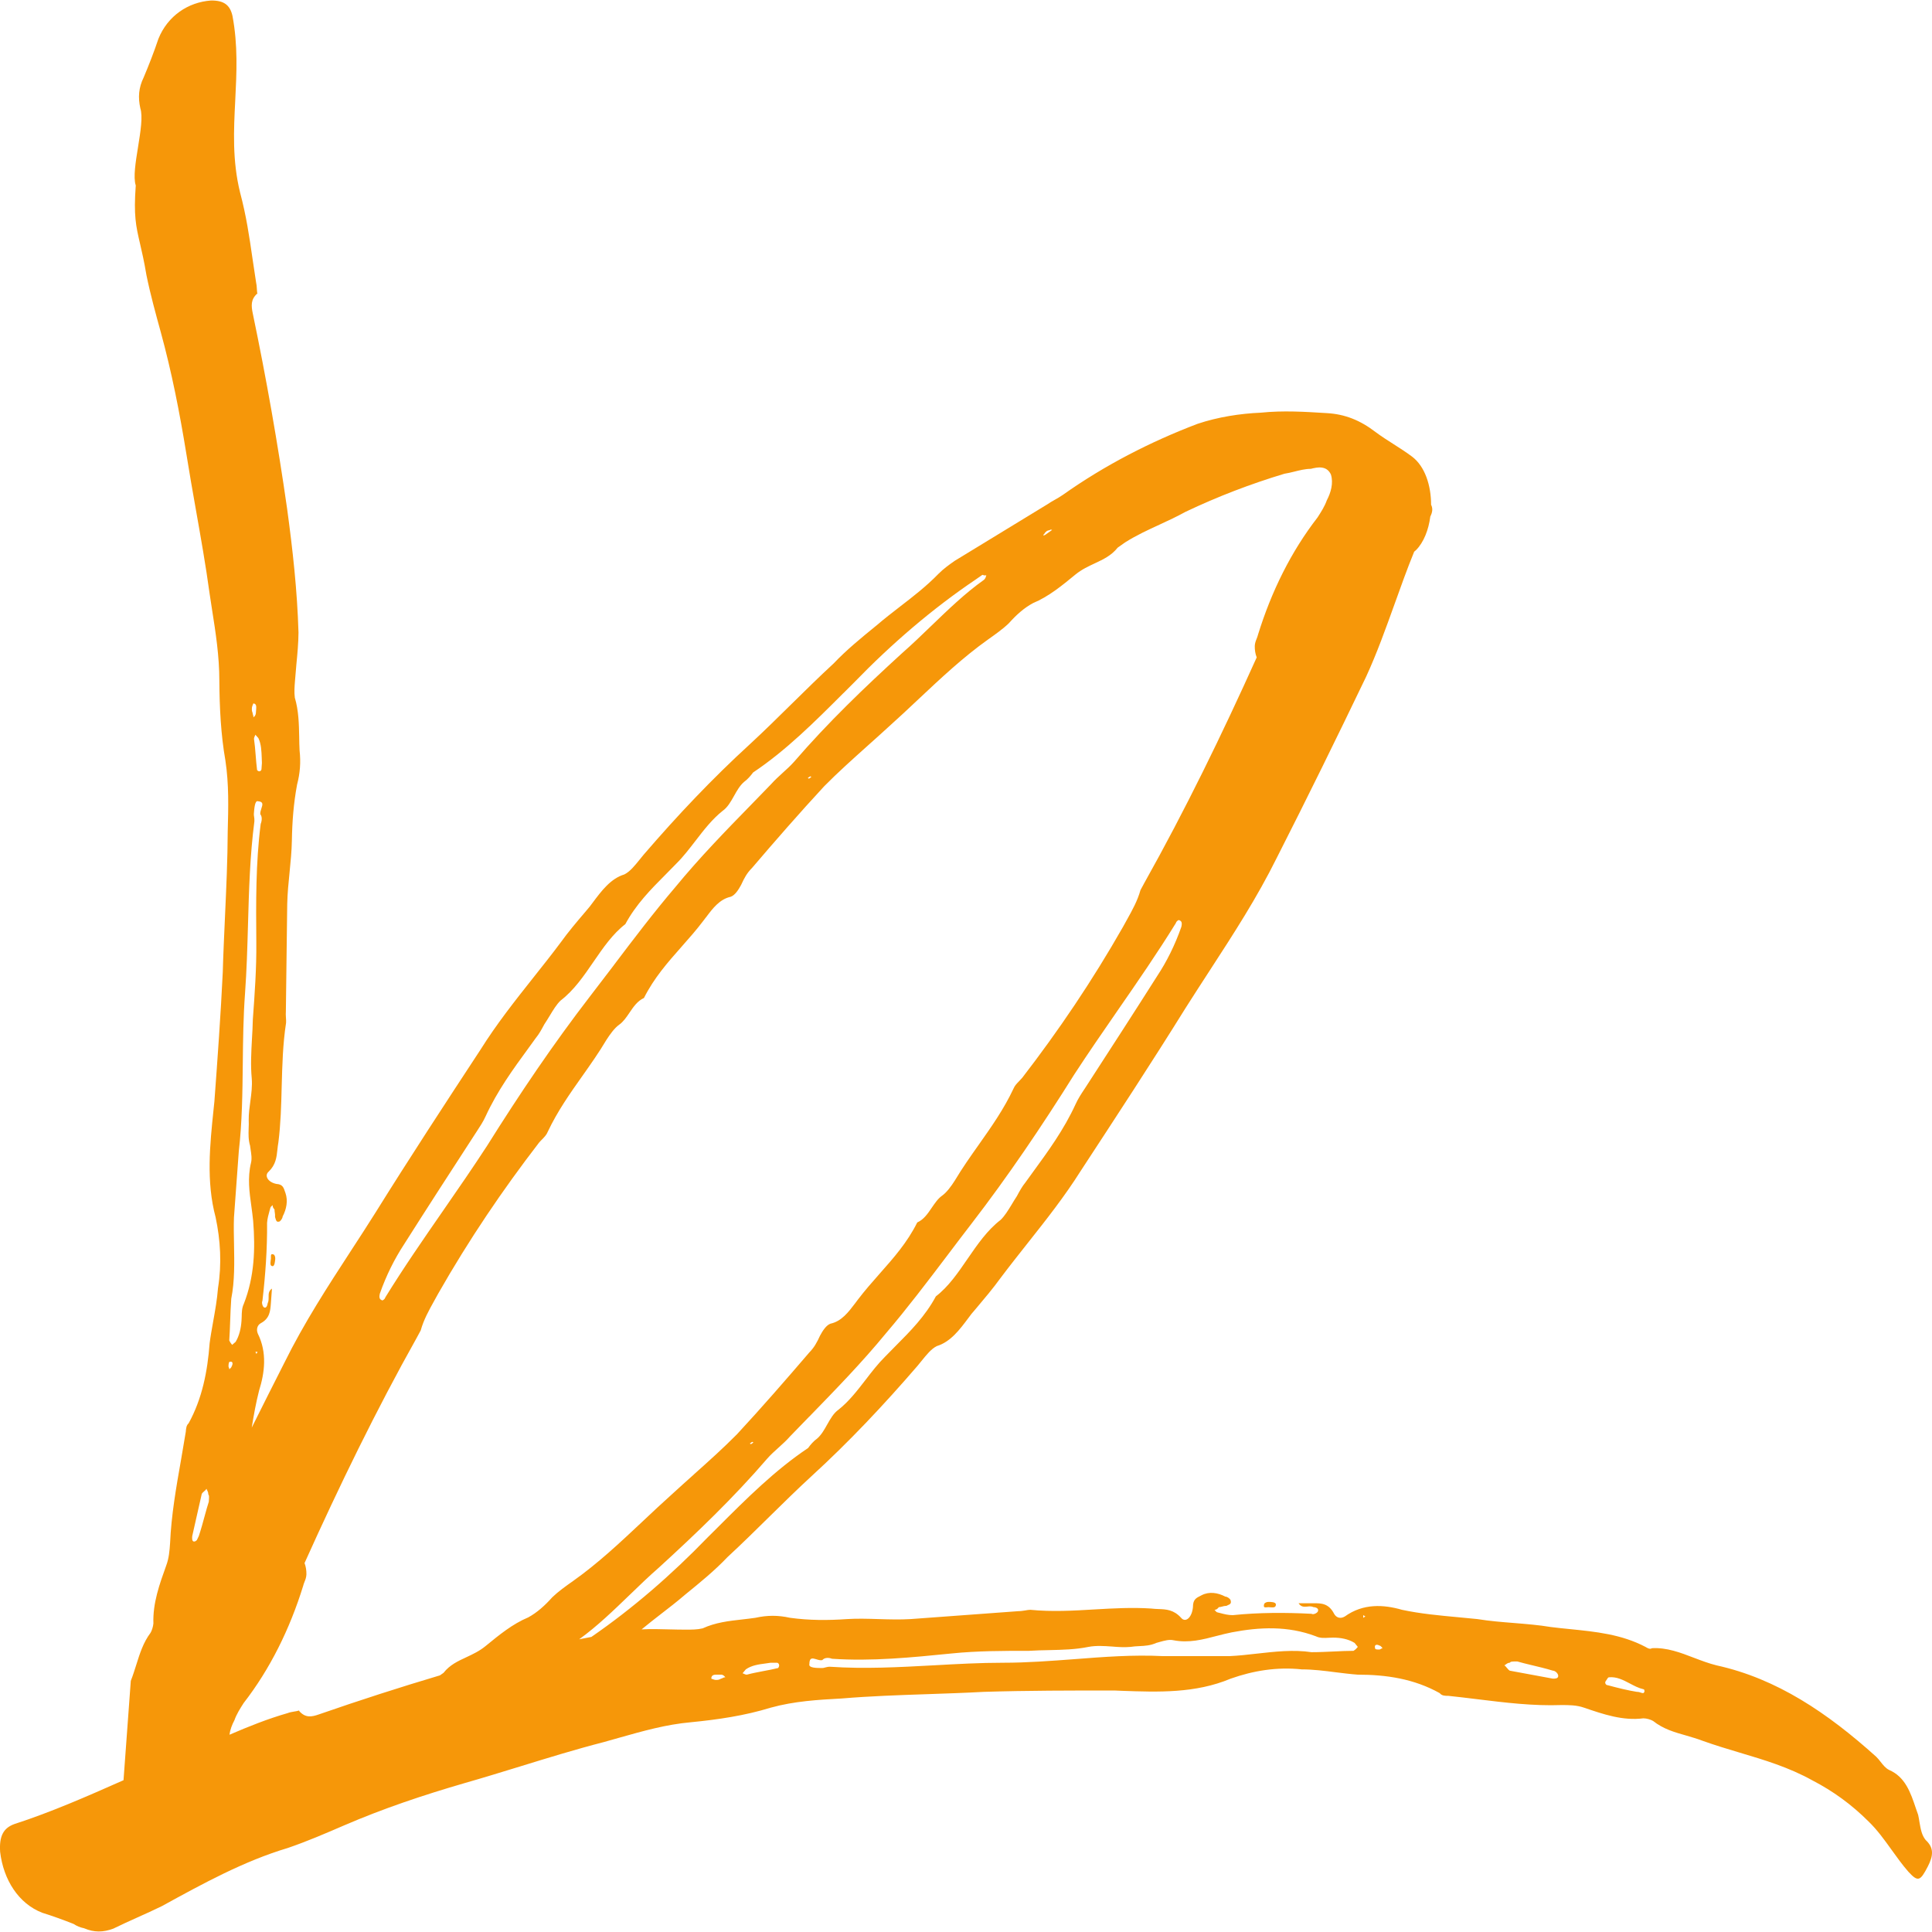 <svg width="30" height="30" viewBox="0 0 30 30" fill="none" xmlns="http://www.w3.org/2000/svg">
<path fill-rule="evenodd" clip-rule="evenodd" d="M3.997 4.572L3.998 4.555C3.997 4.556 3.996 4.557 3.995 4.558C3.991 4.531 3.99 4.505 3.988 4.479C3.986 4.446 3.984 4.415 3.977 4.388C3.957 4.258 3.939 4.135 3.921 4.016C3.871 3.67 3.825 3.354 3.728 2.989C3.606 2.492 3.629 2.026 3.653 1.556C3.674 1.131 3.696 0.704 3.61 0.247C3.572 0.078 3.477 0.005 3.275 0.008C2.921 0.034 2.604 0.246 2.46 0.602C2.395 0.797 2.313 1.008 2.231 1.202C2.152 1.363 2.142 1.512 2.179 1.681C2.22 1.808 2.182 2.044 2.144 2.28C2.106 2.516 2.067 2.752 2.108 2.88C2.074 3.349 2.11 3.505 2.174 3.782C2.203 3.907 2.238 4.057 2.274 4.272C2.336 4.576 2.416 4.864 2.495 5.152L2.495 5.152C2.667 5.78 2.789 6.403 2.893 7.043C2.939 7.332 2.99 7.622 3.041 7.911C3.118 8.346 3.195 8.78 3.254 9.213C3.266 9.297 3.279 9.38 3.292 9.462C3.35 9.829 3.406 10.191 3.406 10.571C3.409 10.987 3.429 11.405 3.5 11.809C3.556 12.178 3.546 12.544 3.536 12.909C3.534 13.348 3.514 13.786 3.494 14.224C3.481 14.516 3.467 14.808 3.459 15.1C3.427 15.763 3.378 16.442 3.329 17.104L3.329 17.104C3.325 17.143 3.321 17.182 3.317 17.22C3.259 17.778 3.2 18.348 3.348 18.902C3.423 19.257 3.446 19.624 3.385 20.003C3.372 20.173 3.341 20.348 3.31 20.521C3.29 20.635 3.269 20.748 3.255 20.859C3.223 21.289 3.141 21.716 2.929 22.101C2.893 22.132 2.889 22.182 2.885 22.232C2.862 22.375 2.837 22.519 2.812 22.663C2.736 23.095 2.66 23.526 2.641 23.962C2.633 24.078 2.624 24.194 2.582 24.307C2.477 24.599 2.371 24.892 2.382 25.209C2.378 25.258 2.357 25.323 2.337 25.355C2.224 25.506 2.171 25.676 2.116 25.851C2.09 25.933 2.064 26.017 2.031 26.1L1.918 27.643C1.358 27.891 0.798 28.138 0.22 28.325C0.053 28.387 -0.014 28.51 0.002 28.756C0.053 29.188 0.287 29.558 0.655 29.701C0.813 29.75 0.981 29.811 1.143 29.875C1.19 29.907 1.247 29.93 1.306 29.942C1.461 30.009 1.603 30.006 1.759 29.948C1.885 29.886 2.01 29.83 2.136 29.773C2.261 29.717 2.387 29.66 2.512 29.599C3.148 29.25 3.784 28.9 4.47 28.695C4.771 28.592 5.055 28.469 5.34 28.346C5.959 28.079 6.578 27.873 7.214 27.688C7.502 27.606 7.789 27.517 8.077 27.429L8.077 27.429L8.077 27.429C8.509 27.296 8.94 27.163 9.372 27.052C9.455 27.029 9.538 27.006 9.62 26.982L9.62 26.982C9.985 26.879 10.345 26.777 10.727 26.743C11.146 26.702 11.564 26.641 11.966 26.517C12.334 26.415 12.702 26.394 13.07 26.374C13.511 26.337 13.953 26.322 14.395 26.307C14.689 26.297 14.984 26.287 15.278 26.271C15.948 26.25 16.634 26.25 17.303 26.25L17.421 26.255C17.986 26.275 18.562 26.296 19.11 26.066C19.461 25.942 19.829 25.881 20.214 25.922C20.386 25.922 20.564 25.944 20.741 25.967C20.856 25.981 20.972 25.996 21.084 26.004C21.519 26.004 21.954 26.066 22.356 26.291C22.389 26.333 22.439 26.333 22.49 26.333C22.636 26.348 22.782 26.366 22.929 26.384L22.929 26.384L22.929 26.384C23.368 26.438 23.807 26.492 24.246 26.476C24.363 26.476 24.481 26.476 24.598 26.517C24.899 26.62 25.2 26.723 25.518 26.682C25.568 26.682 25.635 26.702 25.669 26.723C25.828 26.849 26.002 26.898 26.182 26.949L26.182 26.949C26.266 26.974 26.352 26.998 26.438 27.031C26.628 27.099 26.819 27.157 27.011 27.214C27.394 27.328 27.777 27.442 28.145 27.647C28.463 27.812 28.747 28.017 29.015 28.284C29.149 28.413 29.261 28.569 29.373 28.725L29.373 28.725L29.373 28.725C29.457 28.842 29.541 28.959 29.634 29.065C29.785 29.229 29.818 29.208 29.935 28.983C30.019 28.818 30.035 28.695 29.902 28.572C29.84 28.497 29.824 28.4 29.806 28.297C29.8 28.259 29.794 28.22 29.785 28.181C29.773 28.15 29.763 28.119 29.752 28.087C29.667 27.833 29.586 27.593 29.333 27.483C29.28 27.457 29.241 27.407 29.203 27.359L29.203 27.359L29.203 27.359C29.18 27.329 29.157 27.301 29.132 27.277C28.379 26.6 27.593 26.066 26.656 25.86C26.538 25.831 26.422 25.787 26.306 25.743C26.093 25.661 25.88 25.58 25.652 25.593C25.618 25.614 25.585 25.593 25.551 25.573C25.179 25.377 24.775 25.337 24.381 25.297L24.381 25.297C24.28 25.287 24.179 25.277 24.079 25.264C23.893 25.233 23.703 25.218 23.51 25.202H23.51L23.51 25.202C23.322 25.187 23.132 25.172 22.941 25.141C22.842 25.131 22.741 25.121 22.64 25.112C22.35 25.085 22.055 25.058 21.77 24.997C21.486 24.915 21.168 24.895 20.883 25.1C20.816 25.141 20.75 25.121 20.716 25.059C20.632 24.895 20.515 24.895 20.398 24.895H20.164C20.204 24.956 20.25 24.951 20.298 24.947C20.331 24.943 20.364 24.94 20.398 24.956C20.432 24.956 20.482 24.977 20.465 25.018C20.465 25.038 20.398 25.08 20.365 25.059C19.963 25.038 19.545 25.038 19.143 25.08C19.072 25.08 19.013 25.065 18.945 25.047L18.909 25.038C18.892 25.038 18.876 25.018 18.859 24.997C18.892 24.997 18.909 24.977 18.926 24.956C18.941 24.956 18.956 24.952 18.972 24.948C18.993 24.942 19.015 24.936 19.043 24.936C19.051 24.931 19.059 24.927 19.068 24.924C19.096 24.912 19.123 24.901 19.11 24.854C19.11 24.833 19.06 24.792 19.026 24.792C18.909 24.73 18.775 24.71 18.658 24.771L18.65 24.775C18.571 24.814 18.524 24.837 18.524 24.956C18.508 25.121 18.407 25.203 18.34 25.121C18.224 24.994 18.108 24.989 17.984 24.985H17.984C17.947 24.983 17.91 24.982 17.872 24.977C17.581 24.958 17.291 24.974 16.998 24.991H16.998H16.998C16.668 25.011 16.335 25.03 15.998 24.997C15.975 24.997 15.948 25.002 15.919 25.007L15.919 25.007C15.885 25.012 15.85 25.018 15.814 25.018C15.245 25.059 14.693 25.1 14.141 25.141C13.973 25.151 13.805 25.146 13.639 25.141H13.639H13.639C13.474 25.136 13.312 25.131 13.153 25.141C12.852 25.162 12.568 25.162 12.267 25.121C12.083 25.08 11.915 25.08 11.731 25.121C11.663 25.131 11.593 25.139 11.523 25.147L11.523 25.147C11.319 25.17 11.111 25.193 10.911 25.285C10.828 25.305 10.744 25.305 10.644 25.305C10.56 25.305 10.476 25.303 10.393 25.301C10.249 25.297 10.106 25.293 9.963 25.301C10.062 25.218 10.164 25.14 10.265 25.061C10.387 24.967 10.51 24.872 10.629 24.77L10.648 24.754L10.648 24.754C10.866 24.577 11.096 24.39 11.297 24.178C11.519 23.973 11.733 23.762 11.948 23.55L11.948 23.55C12.163 23.339 12.377 23.128 12.6 22.923C13.181 22.392 13.722 21.818 14.247 21.209C14.268 21.184 14.289 21.159 14.309 21.133L14.309 21.133C14.386 21.038 14.461 20.944 14.547 20.902C14.761 20.836 14.901 20.648 15.04 20.462L15.04 20.462C15.055 20.442 15.07 20.422 15.085 20.402L15.16 20.314C15.287 20.163 15.42 20.006 15.537 19.844C15.676 19.659 15.819 19.479 15.961 19.299L15.961 19.299C16.247 18.938 16.532 18.577 16.783 18.179C17.334 17.337 17.885 16.496 18.413 15.647C18.537 15.451 18.663 15.258 18.788 15.065C19.154 14.501 19.518 13.942 19.828 13.316C20.3 12.388 20.764 11.443 21.213 10.508C21.381 10.143 21.517 9.762 21.654 9.382C21.752 9.108 21.85 8.834 21.959 8.567C21.969 8.558 21.98 8.549 21.99 8.54C22.107 8.421 22.183 8.229 22.21 8.02C22.244 7.955 22.251 7.892 22.222 7.838C22.222 7.541 22.128 7.242 21.926 7.09C21.837 7.023 21.74 6.961 21.643 6.899C21.547 6.838 21.45 6.776 21.36 6.709C21.119 6.524 20.882 6.431 20.604 6.415L20.604 6.415C20.265 6.394 19.927 6.372 19.577 6.408C19.255 6.422 18.913 6.475 18.596 6.581C17.874 6.855 17.158 7.221 16.506 7.683C16.46 7.715 16.416 7.74 16.375 7.763C16.337 7.785 16.3 7.805 16.265 7.83L14.824 8.709C14.737 8.77 14.65 8.832 14.572 8.911C14.384 9.104 14.181 9.261 13.977 9.418C13.855 9.513 13.732 9.607 13.614 9.709L13.594 9.725C13.376 9.903 13.146 10.09 12.946 10.301C12.723 10.506 12.509 10.718 12.294 10.929C12.08 11.14 11.865 11.352 11.643 11.557C11.062 12.088 10.52 12.661 9.995 13.271C9.974 13.295 9.953 13.321 9.933 13.347L9.933 13.347C9.856 13.442 9.782 13.535 9.695 13.578C9.482 13.643 9.342 13.831 9.202 14.018C9.187 14.038 9.172 14.058 9.157 14.078L9.083 14.166L9.083 14.166C8.955 14.316 8.822 14.473 8.705 14.636C8.567 14.821 8.424 15.001 8.281 15.181C7.995 15.542 7.71 15.902 7.46 16.301C6.908 17.142 6.357 17.984 5.829 18.832C5.705 19.029 5.58 19.222 5.454 19.415L5.454 19.415L5.454 19.415C5.088 19.978 4.724 20.537 4.414 21.164C4.245 21.497 4.076 21.832 3.909 22.168C3.94 21.975 3.975 21.781 4.023 21.593C4.11 21.316 4.15 21.003 4.004 20.71C3.975 20.642 3.997 20.576 4.049 20.547C4.189 20.473 4.197 20.357 4.206 20.241L4.223 20.009C4.17 20.046 4.171 20.091 4.171 20.14C4.171 20.172 4.172 20.205 4.156 20.238C4.153 20.271 4.133 20.32 4.101 20.301C4.084 20.299 4.056 20.231 4.075 20.199C4.121 19.803 4.151 19.389 4.147 18.989C4.152 18.919 4.169 18.861 4.187 18.795C4.191 18.783 4.194 18.772 4.197 18.76C4.198 18.743 4.216 18.728 4.234 18.713C4.232 18.746 4.247 18.763 4.263 18.781C4.262 18.796 4.264 18.811 4.267 18.828C4.27 18.848 4.273 18.871 4.271 18.898C4.274 18.906 4.277 18.915 4.279 18.924C4.287 18.952 4.294 18.979 4.333 18.969C4.35 18.97 4.387 18.922 4.389 18.889C4.448 18.777 4.474 18.646 4.433 18.526L4.43 18.518C4.404 18.438 4.389 18.39 4.292 18.384C4.16 18.358 4.1 18.254 4.172 18.193C4.283 18.085 4.295 17.97 4.308 17.848C4.312 17.811 4.316 17.775 4.323 17.737C4.359 17.451 4.367 17.162 4.374 16.872C4.383 16.544 4.391 16.214 4.442 15.882C4.444 15.859 4.442 15.832 4.44 15.803C4.438 15.77 4.436 15.734 4.439 15.698C4.447 15.133 4.453 14.585 4.46 14.036C4.464 13.87 4.48 13.704 4.497 13.54C4.513 13.377 4.529 13.217 4.532 13.06C4.537 12.761 4.558 12.479 4.613 12.183C4.66 12.004 4.672 11.838 4.652 11.654C4.648 11.585 4.647 11.516 4.646 11.446C4.642 11.243 4.638 11.036 4.578 10.833C4.567 10.749 4.573 10.667 4.581 10.567C4.587 10.485 4.595 10.402 4.602 10.319C4.618 10.154 4.634 9.989 4.635 9.822C4.616 9.172 4.545 8.535 4.458 7.897C4.314 6.889 4.136 5.879 3.925 4.867C3.901 4.75 3.891 4.65 3.995 4.558C3.996 4.563 3.996 4.567 3.997 4.572ZM3.087 23.852C3.122 23.747 3.152 23.636 3.179 23.537C3.202 23.454 3.222 23.379 3.242 23.32C3.248 23.238 3.249 23.221 3.234 23.203C3.235 23.179 3.228 23.163 3.218 23.143C3.214 23.135 3.21 23.127 3.206 23.118C3.197 23.134 3.183 23.146 3.17 23.157C3.156 23.169 3.143 23.18 3.133 23.197C3.109 23.303 3.084 23.414 3.059 23.524C3.034 23.635 3.009 23.745 2.985 23.852C2.982 23.885 2.979 23.935 3.012 23.937C3.028 23.938 3.044 23.928 3.057 23.914C3.067 23.894 3.077 23.873 3.087 23.852ZM3.634 19.322C3.639 19.605 3.645 19.892 3.591 20.166C3.582 20.287 3.578 20.403 3.574 20.515C3.57 20.618 3.567 20.718 3.56 20.813C3.574 20.847 3.59 20.865 3.605 20.883L3.659 20.836C3.716 20.741 3.742 20.626 3.75 20.51C3.752 20.49 3.752 20.468 3.753 20.447C3.754 20.379 3.756 20.307 3.786 20.246C3.951 19.825 3.966 19.393 3.931 18.958C3.924 18.882 3.913 18.806 3.903 18.73C3.872 18.509 3.842 18.29 3.897 18.058C3.914 17.994 3.902 17.917 3.891 17.847C3.888 17.828 3.885 17.809 3.883 17.79C3.856 17.7 3.858 17.611 3.861 17.523C3.863 17.479 3.864 17.434 3.862 17.39C3.861 17.294 3.874 17.198 3.887 17.103C3.903 16.984 3.919 16.865 3.909 16.744C3.89 16.543 3.901 16.343 3.912 16.139C3.918 16.037 3.924 15.935 3.926 15.83C3.955 15.433 3.984 15.036 3.98 14.636C3.975 14.02 3.97 13.404 4.048 12.794C4.068 12.745 4.073 12.679 4.042 12.644C4.039 12.615 4.049 12.583 4.059 12.553C4.078 12.496 4.094 12.448 4.007 12.442C3.958 12.422 3.948 12.554 3.942 12.637C3.941 12.652 3.943 12.667 3.946 12.684C3.949 12.704 3.952 12.727 3.95 12.754C3.881 13.288 3.866 13.819 3.851 14.352C3.841 14.708 3.831 15.065 3.805 15.423C3.778 15.787 3.774 16.149 3.77 16.509C3.765 16.969 3.76 17.425 3.708 17.878L3.633 18.905C3.628 19.042 3.631 19.182 3.634 19.322ZM4.06 11.946L4.067 11.847C4.065 11.821 4.064 11.793 4.064 11.764C4.06 11.665 4.057 11.554 4.012 11.461L3.965 11.408C3.965 11.414 3.961 11.421 3.957 11.429C3.952 11.44 3.945 11.453 3.944 11.473C3.956 11.554 3.963 11.639 3.97 11.727C3.976 11.803 3.982 11.88 3.992 11.958C3.992 11.958 4.007 11.976 4.024 11.977C4.041 11.978 4.059 11.963 4.06 11.946ZM3.934 10.923C3.934 10.923 3.913 10.971 3.912 10.988C3.91 11.021 3.909 11.038 3.923 11.072C3.922 11.079 3.925 11.086 3.927 11.094C3.931 11.106 3.936 11.12 3.935 11.139C3.953 11.124 3.97 11.108 3.973 11.075L3.978 11.009C3.98 10.976 3.984 10.926 3.934 10.923ZM3.569 21.146C3.552 21.145 3.55 21.178 3.548 21.212C3.547 21.22 3.551 21.228 3.554 21.237C3.558 21.245 3.561 21.254 3.561 21.262C3.579 21.247 3.596 21.231 3.598 21.215C3.617 21.183 3.62 21.133 3.569 21.146ZM3.981 21.024L4 20.992L3.966 20.99L3.981 21.024ZM4.203 19.574C4.205 19.563 4.206 19.552 4.207 19.543C4.207 19.536 4.207 19.529 4.207 19.521C4.207 19.492 4.206 19.463 4.245 19.479C4.262 19.48 4.276 19.514 4.274 19.547C4.271 19.58 4.265 19.663 4.232 19.661C4.192 19.658 4.198 19.616 4.203 19.574ZM17.471 8.422L17.355 8.504C17.259 8.626 17.133 8.685 17.001 8.747C16.901 8.794 16.797 8.842 16.701 8.92C16.492 9.092 16.283 9.264 16.041 9.365C15.902 9.439 15.78 9.549 15.666 9.677C15.573 9.767 15.457 9.849 15.341 9.931C14.959 10.203 14.611 10.529 14.261 10.858L14.261 10.858C14.108 11.002 13.954 11.147 13.796 11.288C13.687 11.388 13.578 11.486 13.469 11.583L13.469 11.583L13.469 11.583L13.469 11.583C13.24 11.789 13.012 11.992 12.799 12.208C12.415 12.623 12.038 13.055 11.677 13.478C11.598 13.557 11.557 13.634 11.509 13.739C11.468 13.815 11.413 13.902 11.346 13.925C11.174 13.963 11.067 14.105 10.961 14.247L10.96 14.247L10.96 14.247C10.948 14.264 10.935 14.281 10.922 14.297C10.814 14.44 10.699 14.57 10.584 14.7L10.584 14.7C10.368 14.944 10.155 15.186 9.999 15.497C9.9 15.541 9.836 15.634 9.774 15.726C9.726 15.797 9.678 15.867 9.614 15.912C9.542 15.963 9.472 16.061 9.416 16.148C9.3 16.344 9.171 16.526 9.042 16.709L9.042 16.709L9.042 16.709C8.848 16.983 8.655 17.257 8.504 17.577C8.486 17.622 8.453 17.656 8.418 17.692L8.418 17.692C8.402 17.708 8.385 17.725 8.37 17.743C7.806 18.475 7.281 19.25 6.805 20.086C6.784 20.124 6.763 20.162 6.742 20.2L6.742 20.2L6.742 20.2C6.659 20.349 6.579 20.493 6.533 20.658L6.471 20.773C5.84 21.898 5.269 23.072 4.729 24.271C4.75 24.326 4.759 24.387 4.758 24.448C4.756 24.494 4.742 24.53 4.728 24.564C4.72 24.585 4.712 24.605 4.707 24.627C4.5 25.296 4.193 25.917 3.784 26.444C3.728 26.531 3.673 26.618 3.64 26.712C3.604 26.779 3.574 26.857 3.563 26.937C3.86 26.809 4.159 26.689 4.47 26.6C4.496 26.589 4.528 26.584 4.561 26.578L4.561 26.578C4.587 26.574 4.613 26.57 4.64 26.562C4.74 26.681 4.839 26.661 4.955 26.62C5.58 26.403 6.206 26.201 6.831 26.015L6.887 25.976C6.983 25.853 7.11 25.794 7.242 25.733C7.342 25.686 7.445 25.638 7.541 25.559L7.541 25.559C7.75 25.388 7.959 25.216 8.202 25.115C8.34 25.04 8.462 24.93 8.576 24.802C8.669 24.712 8.785 24.63 8.901 24.548C9.284 24.277 9.631 23.951 9.981 23.622L9.981 23.622C10.134 23.477 10.289 23.333 10.446 23.192C10.555 23.092 10.664 22.994 10.773 22.897L10.773 22.896C11.003 22.691 11.23 22.487 11.443 22.272C11.828 21.857 12.204 21.424 12.566 21.002C12.644 20.922 12.685 20.846 12.733 20.741C12.774 20.664 12.83 20.577 12.896 20.554C13.068 20.517 13.175 20.374 13.282 20.233C13.294 20.216 13.307 20.199 13.32 20.182C13.428 20.04 13.543 19.909 13.658 19.779L13.658 19.779C13.874 19.535 14.088 19.294 14.243 18.982C14.342 18.939 14.406 18.846 14.468 18.754C14.517 18.683 14.564 18.612 14.628 18.567C14.7 18.516 14.771 18.419 14.826 18.332C14.943 18.136 15.072 17.953 15.201 17.771C15.394 17.497 15.588 17.223 15.738 16.903C15.757 16.857 15.79 16.824 15.825 16.788C15.841 16.772 15.857 16.755 15.873 16.736C16.437 16.005 16.961 15.23 17.437 14.394C17.458 14.355 17.479 14.317 17.5 14.28L17.5 14.28C17.583 14.131 17.663 13.987 17.709 13.822L17.771 13.707C18.402 12.582 18.974 11.407 19.514 10.208C19.492 10.153 19.483 10.093 19.484 10.031C19.486 9.986 19.5 9.95 19.514 9.916C19.522 9.895 19.53 9.874 19.535 9.853C19.742 9.184 20.049 8.563 20.458 8.036C20.514 7.949 20.57 7.862 20.603 7.768C20.664 7.653 20.709 7.502 20.666 7.367C20.599 7.225 20.457 7.254 20.354 7.28C20.271 7.28 20.183 7.302 20.099 7.323C20.046 7.336 19.994 7.349 19.945 7.356C19.421 7.514 18.913 7.708 18.408 7.948C18.276 8.021 18.14 8.084 18.004 8.147L18.004 8.147C17.823 8.23 17.642 8.314 17.471 8.422ZM4.64 26.562L4.637 26.559H4.654L4.64 26.562ZM10.982 23.879C10.424 24.456 9.823 24.977 9.183 25.418C9.12 25.43 9.056 25.442 8.993 25.455C9.269 25.256 9.524 25.01 9.779 24.764L9.779 24.764C9.929 24.619 10.078 24.475 10.233 24.34C10.814 23.809 11.387 23.261 11.912 22.651C11.968 22.587 12.03 22.532 12.091 22.477C12.152 22.422 12.213 22.367 12.269 22.303C12.367 22.201 12.465 22.101 12.563 22L12.564 22L12.564 22C12.973 21.579 13.381 21.161 13.758 20.702C14.088 20.315 14.398 19.906 14.711 19.493L14.711 19.493C14.834 19.33 14.958 19.166 15.084 19.003C15.648 18.271 16.172 17.497 16.68 16.686C16.898 16.351 17.126 16.022 17.353 15.693C17.664 15.244 17.974 14.795 18.259 14.333C18.265 14.305 18.308 14.274 18.317 14.292C18.363 14.307 18.35 14.363 18.344 14.392C18.245 14.675 18.116 14.933 17.969 15.155C17.614 15.715 17.245 16.285 16.875 16.856C16.863 16.875 16.851 16.894 16.838 16.913L16.837 16.914C16.79 16.985 16.739 17.063 16.702 17.145C16.52 17.542 16.277 17.874 16.032 18.21C15.996 18.26 15.959 18.311 15.922 18.362C15.873 18.421 15.831 18.497 15.79 18.574C15.761 18.618 15.734 18.662 15.708 18.706L15.708 18.706C15.653 18.796 15.601 18.881 15.538 18.942C15.33 19.102 15.177 19.325 15.025 19.546C14.876 19.763 14.729 19.979 14.532 20.13C14.366 20.439 14.137 20.669 13.905 20.902L13.905 20.902C13.849 20.958 13.794 21.014 13.738 21.072C13.633 21.177 13.538 21.299 13.444 21.422C13.314 21.59 13.184 21.76 13.021 21.889C12.944 21.943 12.895 22.031 12.844 22.121C12.8 22.2 12.755 22.279 12.691 22.336C12.633 22.377 12.583 22.436 12.548 22.485C12.037 22.826 11.591 23.271 11.146 23.716C11.091 23.771 11.037 23.825 10.982 23.879ZM13.096 10.763C12.651 11.208 12.205 11.654 11.694 11.995C11.659 12.043 11.609 12.102 11.552 12.143C11.487 12.2 11.442 12.28 11.398 12.359C11.348 12.448 11.298 12.537 11.221 12.591C11.059 12.72 10.928 12.889 10.799 13.057L10.799 13.057C10.704 13.18 10.61 13.303 10.504 13.408C10.449 13.465 10.393 13.521 10.337 13.578L10.337 13.578L10.337 13.578C10.105 13.811 9.877 14.041 9.71 14.35C9.514 14.501 9.366 14.716 9.217 14.933L9.217 14.933L9.217 14.933C9.065 15.155 8.912 15.378 8.704 15.537C8.641 15.598 8.59 15.683 8.535 15.774C8.508 15.817 8.482 15.862 8.452 15.906L8.452 15.906L8.452 15.906C8.411 15.982 8.37 16.059 8.32 16.118C8.283 16.169 8.247 16.219 8.21 16.27C7.965 16.605 7.723 16.938 7.54 17.335C7.503 17.417 7.452 17.494 7.405 17.566L7.405 17.566C7.392 17.586 7.379 17.605 7.367 17.624C6.997 18.194 6.628 18.764 6.273 19.324C6.127 19.547 5.997 19.805 5.898 20.088C5.892 20.116 5.88 20.172 5.925 20.187C5.934 20.205 5.977 20.174 5.983 20.146C6.268 19.684 6.578 19.236 6.889 18.787L6.889 18.787L6.889 18.787L6.889 18.787C7.117 18.458 7.344 18.129 7.562 17.794C8.07 16.983 8.594 16.208 9.158 15.476C9.284 15.313 9.408 15.15 9.532 14.987L9.532 14.986C9.844 14.574 10.154 14.165 10.485 13.777C10.861 13.319 11.269 12.9 11.679 12.48L11.679 12.48L11.679 12.48C11.777 12.379 11.875 12.278 11.973 12.177C12.03 12.113 12.091 12.058 12.152 12.002C12.213 11.947 12.274 11.892 12.331 11.828C12.856 11.219 13.428 10.671 14.01 10.14C14.164 10.005 14.314 9.86 14.463 9.716C14.726 9.463 14.988 9.21 15.274 9.007C15.303 8.986 15.309 8.958 15.315 8.93C15.3 8.941 15.277 8.933 15.255 8.926L15.153 8.997C14.478 9.452 13.845 9.996 13.26 10.6C13.206 10.654 13.151 10.709 13.097 10.763L13.096 10.763ZM16.236 8.301L16.337 8.229C16.325 8.225 16.319 8.223 16.314 8.224C16.31 8.225 16.306 8.227 16.3 8.232C16.263 8.235 16.234 8.255 16.213 8.294C16.184 8.314 16.207 8.322 16.236 8.301ZM12.568 12.087L12.597 12.066C12.589 12.049 12.574 12.059 12.574 12.059L12.545 12.079C12.554 12.097 12.568 12.087 12.568 12.087ZM19.512 25.678C19.797 25.646 20.085 25.613 20.365 25.655C20.486 25.655 20.603 25.649 20.716 25.644H20.716H20.716L20.716 25.644C20.82 25.639 20.921 25.634 21.017 25.634C21.051 25.614 21.067 25.593 21.084 25.573L21.034 25.511C20.933 25.449 20.816 25.429 20.699 25.429C20.679 25.429 20.657 25.43 20.636 25.431C20.568 25.435 20.495 25.439 20.432 25.408C19.997 25.244 19.562 25.264 19.127 25.347C19.05 25.362 18.974 25.382 18.899 25.401C18.679 25.459 18.46 25.516 18.223 25.47C18.157 25.454 18.082 25.476 18.012 25.495C17.992 25.501 17.974 25.506 17.955 25.511C17.866 25.552 17.777 25.557 17.688 25.561C17.643 25.563 17.598 25.566 17.554 25.573C17.457 25.582 17.36 25.575 17.264 25.567H17.264C17.143 25.559 17.022 25.55 16.901 25.573C16.7 25.614 16.498 25.618 16.292 25.623H16.292H16.292H16.292C16.19 25.625 16.086 25.627 15.981 25.634C15.579 25.634 15.178 25.634 14.776 25.675C14.157 25.737 13.538 25.799 12.919 25.757C12.869 25.737 12.802 25.737 12.769 25.778C12.74 25.785 12.707 25.775 12.676 25.765C12.618 25.748 12.568 25.732 12.568 25.84C12.551 25.901 12.685 25.901 12.769 25.901C12.784 25.901 12.799 25.897 12.815 25.892C12.835 25.887 12.858 25.881 12.886 25.881C13.427 25.918 13.963 25.888 14.499 25.859H14.499H14.5L14.5 25.859C14.858 25.839 15.218 25.819 15.579 25.819C15.947 25.819 16.312 25.791 16.675 25.764C17.137 25.728 17.596 25.693 18.056 25.716H19.093C19.231 25.71 19.372 25.694 19.512 25.678L19.512 25.678ZM23.782 25.856C23.698 25.835 23.62 25.817 23.56 25.799C23.477 25.799 23.46 25.799 23.443 25.819C23.419 25.819 23.403 25.83 23.384 25.844L23.375 25.85C23.37 25.854 23.365 25.857 23.36 25.86C23.376 25.87 23.389 25.886 23.401 25.901C23.414 25.917 23.427 25.932 23.443 25.942C23.552 25.963 23.665 25.983 23.778 26.004C23.891 26.024 24.004 26.045 24.113 26.066C24.146 26.066 24.196 26.066 24.196 26.024C24.196 25.983 24.146 25.942 24.113 25.942C24.002 25.908 23.887 25.881 23.783 25.856L23.783 25.856L23.782 25.856ZM24.966 26.168C25.116 26.209 25.284 26.25 25.418 26.271C25.445 26.271 25.463 26.277 25.478 26.283C25.491 26.287 25.503 26.291 25.518 26.291L25.535 26.271C25.535 26.25 25.535 26.23 25.518 26.23C25.444 26.213 25.376 26.177 25.308 26.141C25.205 26.087 25.103 26.033 24.983 26.045C24.971 26.045 24.96 26.063 24.949 26.082C24.944 26.091 24.938 26.1 24.932 26.107C24.916 26.127 24.932 26.168 24.966 26.168ZM12.066 25.819H11.966C11.939 25.824 11.912 25.827 11.883 25.831C11.783 25.844 11.672 25.858 11.581 25.922L11.53 25.983C11.537 25.983 11.544 25.987 11.552 25.991C11.564 25.997 11.578 26.004 11.597 26.004C11.678 25.982 11.764 25.966 11.851 25.949L11.851 25.949C11.927 25.935 12.005 25.92 12.083 25.901C12.083 25.901 12.099 25.881 12.099 25.86C12.099 25.84 12.083 25.819 12.066 25.819ZM11.045 26.066C11.045 26.066 11.095 26.086 11.112 26.086C11.146 26.086 11.162 26.086 11.196 26.066C11.203 26.066 11.21 26.062 11.218 26.058C11.229 26.052 11.243 26.045 11.263 26.045C11.246 26.024 11.229 26.004 11.196 26.004H11.129C11.095 26.004 11.045 26.004 11.045 26.066ZM21.352 25.593C21.352 25.614 21.385 25.614 21.419 25.614C21.427 25.614 21.436 25.608 21.444 25.603C21.452 25.598 21.461 25.593 21.469 25.593C21.452 25.573 21.436 25.552 21.419 25.552C21.385 25.532 21.335 25.532 21.352 25.593ZM21.201 25.1L21.168 25.08V25.121L21.201 25.1ZM19.727 24.958C19.716 24.957 19.705 24.956 19.695 24.956C19.689 24.956 19.681 24.957 19.674 24.958C19.645 24.961 19.615 24.965 19.628 24.915C19.628 24.895 19.662 24.874 19.695 24.874C19.729 24.874 19.812 24.874 19.812 24.915C19.812 24.965 19.77 24.961 19.727 24.958ZM11.645 22.413L11.674 22.393C11.674 22.393 11.689 22.382 11.697 22.4L11.668 22.421C11.668 22.421 11.653 22.431 11.645 22.413Z" fill="#F69709"/>
</svg>
